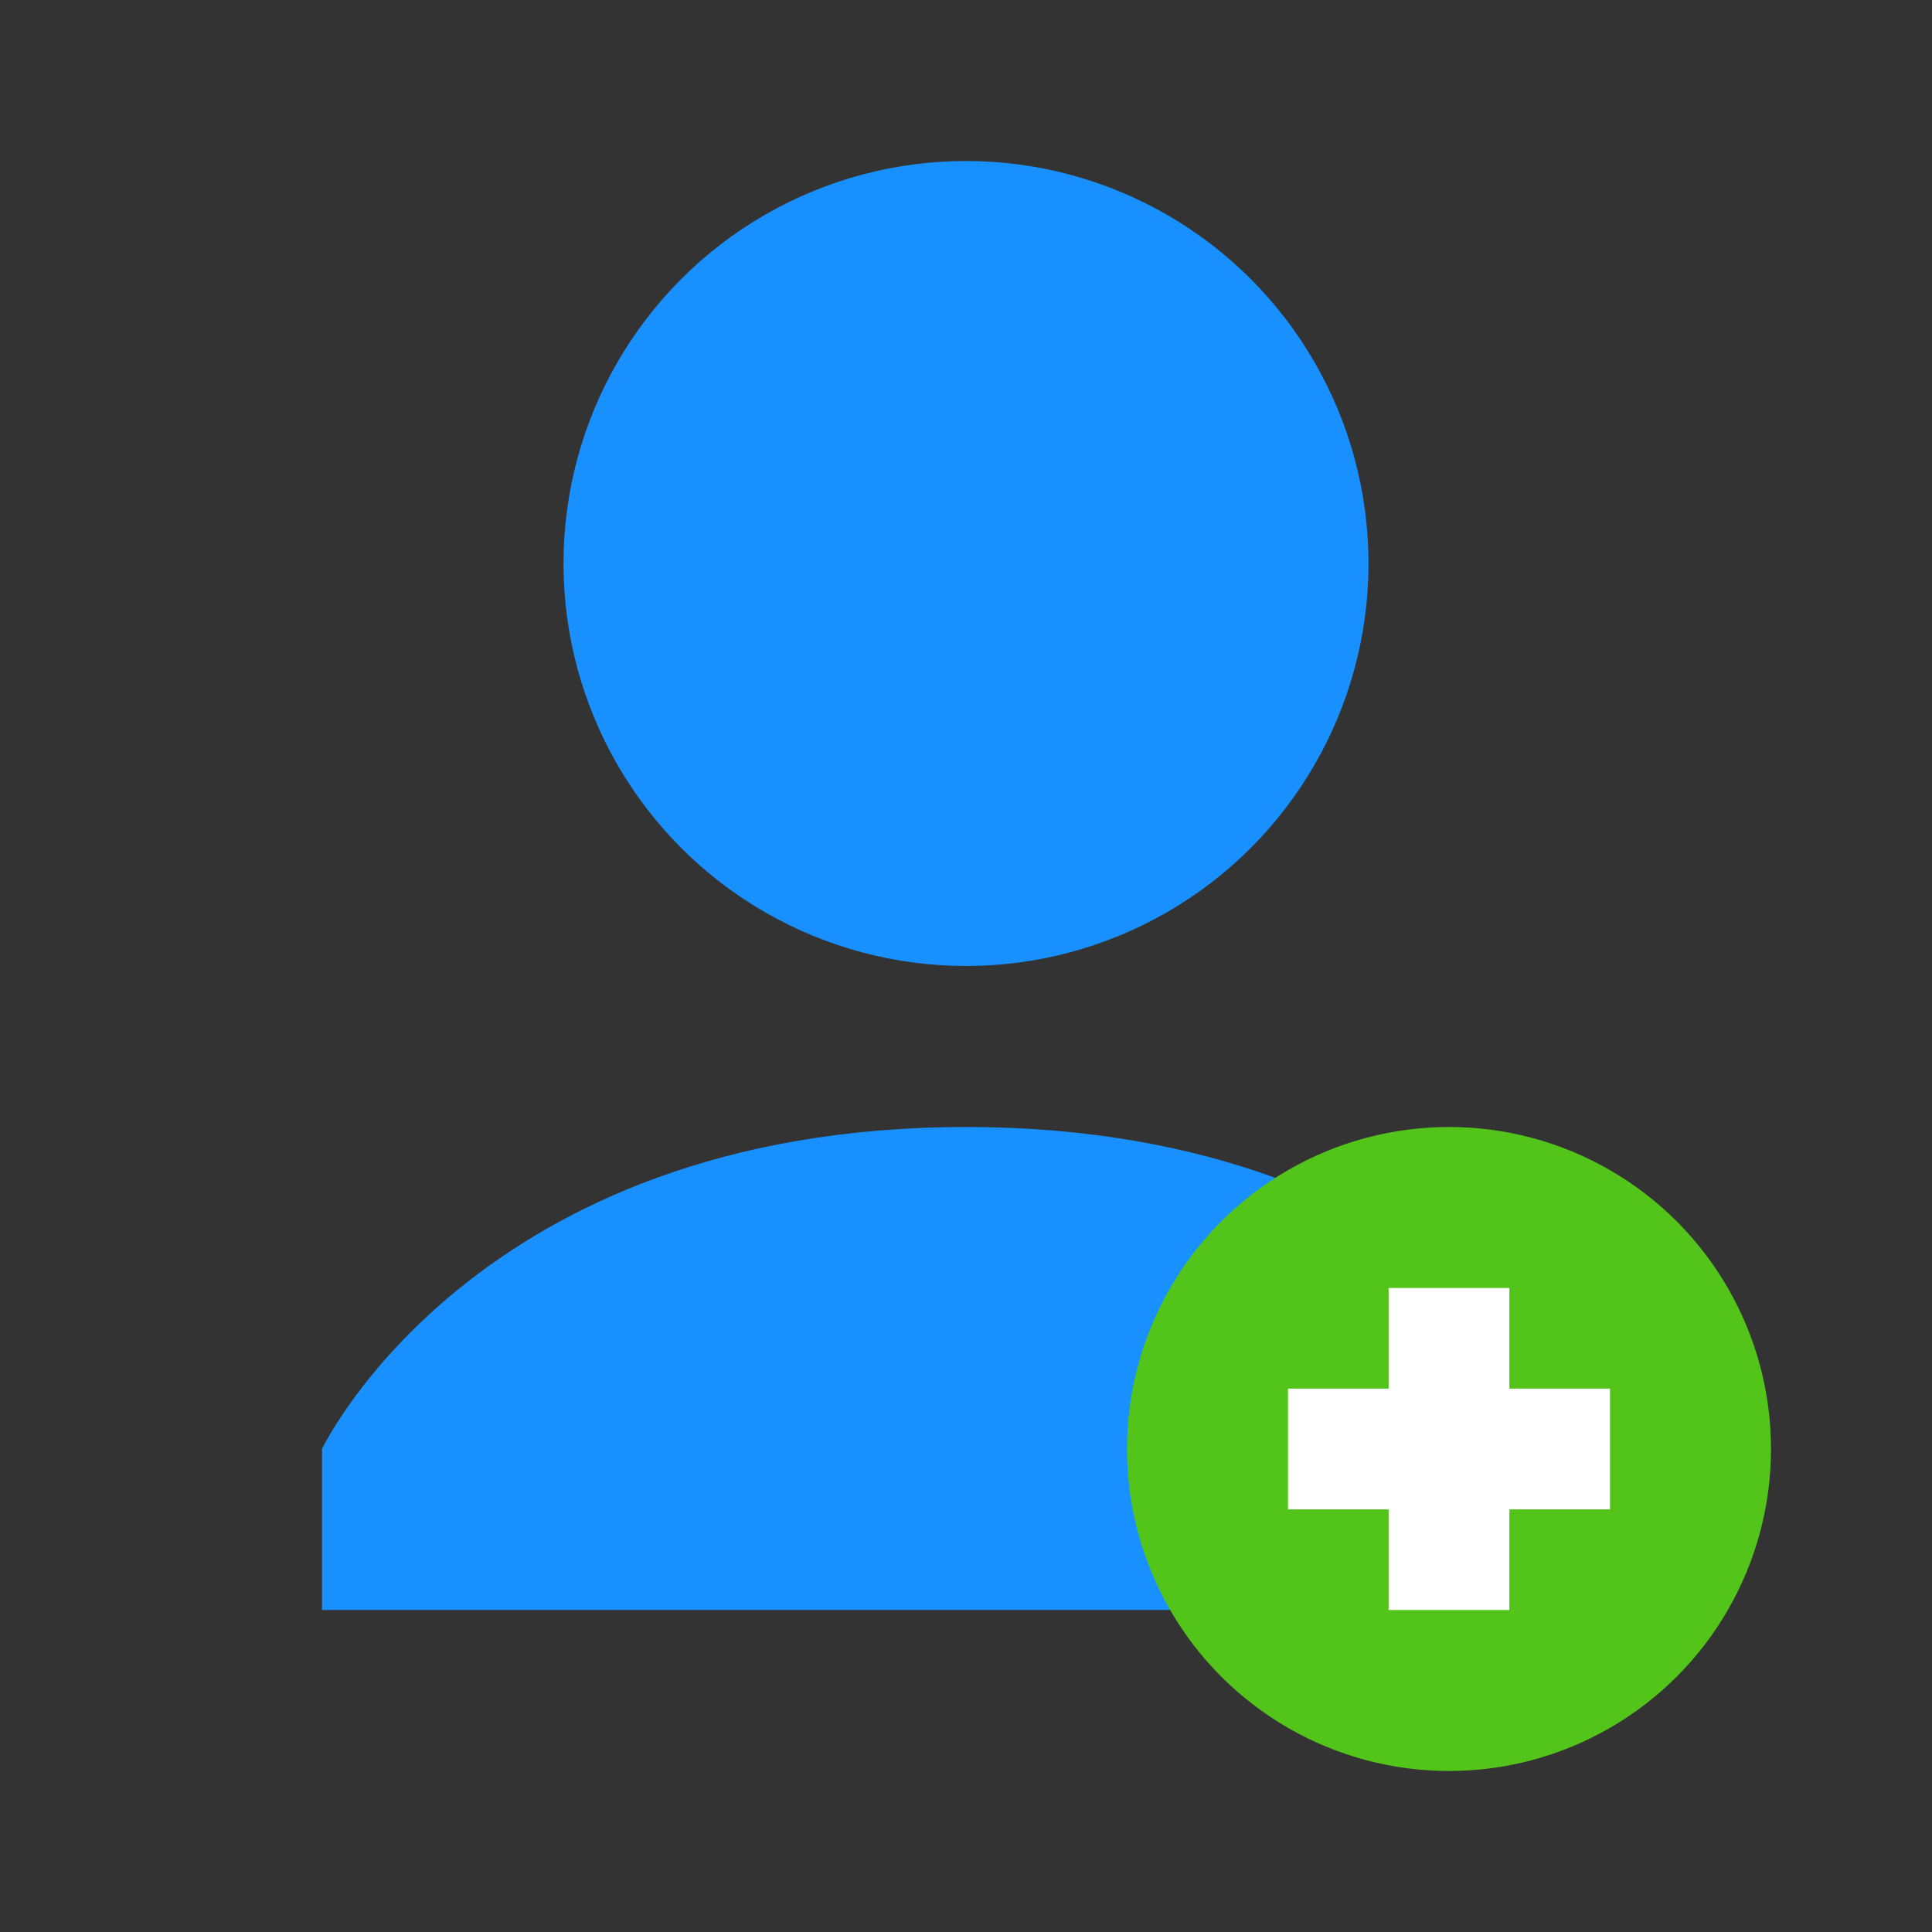 <svg xmlns="http://www.w3.org/2000/svg" viewBox="0 0 24 24" width="24" height="24">
  <rect x="0" y="0" width="24" height="24" fill="#333333" stroke="none"/>
  <circle cx="12" cy="7" r="5" fill="#1890ff" />
  <path d="M12 14c-6.1 0-8 4-8 4v2h16v-2s-1.9-4-8-4z" fill="#1890ff" />
  <circle cx="18" cy="18" r="4" fill="#52c41a" />
  <path d="M18 16v4M16 18h4" stroke="white" stroke-width="1.5" />
</svg>